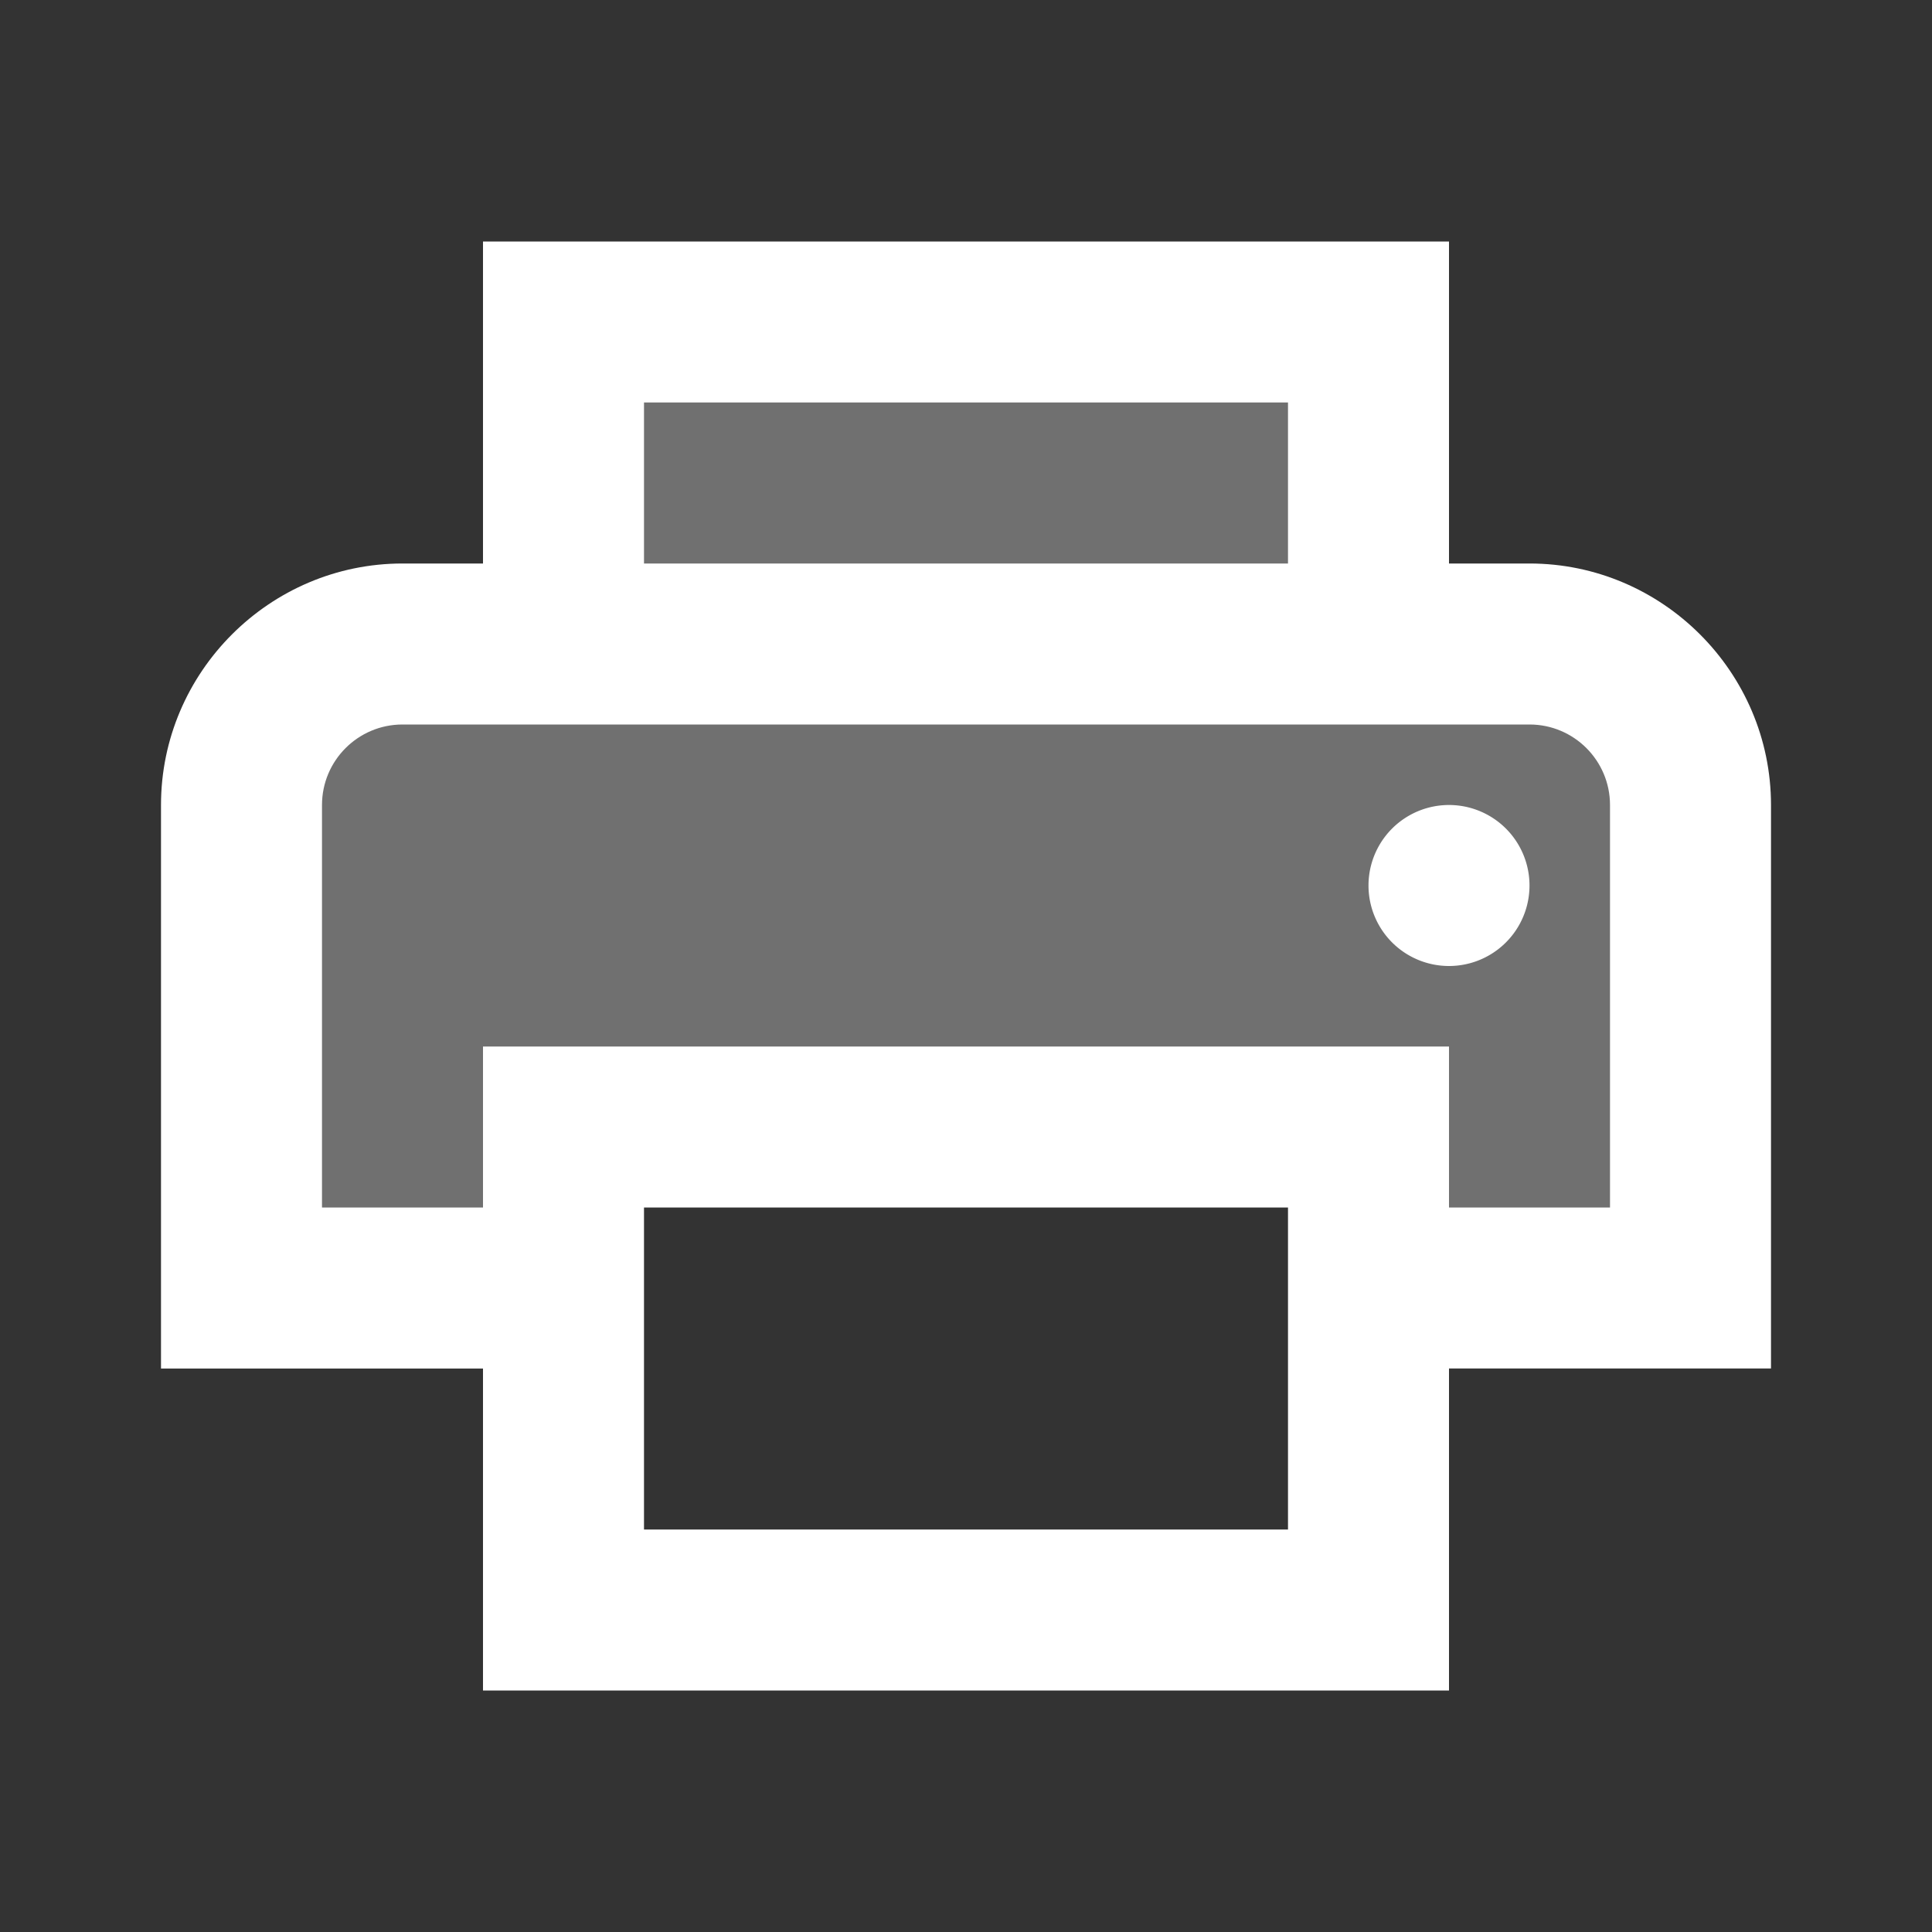 <svg xmlns="http://www.w3.org/2000/svg" xmlns:xlink="http://www.w3.org/1999/xlink" viewBox="0 0 24 24" fill="#FFFFFF">
  <rect x="0" y="0" width="24" height="24" fill="#333333" stroke="none"/>
  <path d="M19 8H5c-1.105 0-2 .895-2 2v6h4v-2h10v2h4v-6C21 8.895 20.105 8 19 8zM7 4H17V8H7z" opacity=".3" fill="#FFFFFF" />
  <path d="M16 19H8v-4h8V19zM18 13H6v8h12V13L18 13zM6 3L6 8 8 8 8 5 16 5 16 8 18 8 18 3zM18 10A1 1 0 1 0 18 12 1 1 0 1 0 18 10z" fill="#FFFFFF" />
  <path d="M19,7H5c-1.65,0-3,1.35-3,3v7h5v-2H4v-5c0-0.552,0.448-1,1-1h14c0.552,0,1,0.448,1,1v5h-3v2h5v-7C22,8.35,20.65,7,19,7z" fill="#FFFFFF" />
</svg>